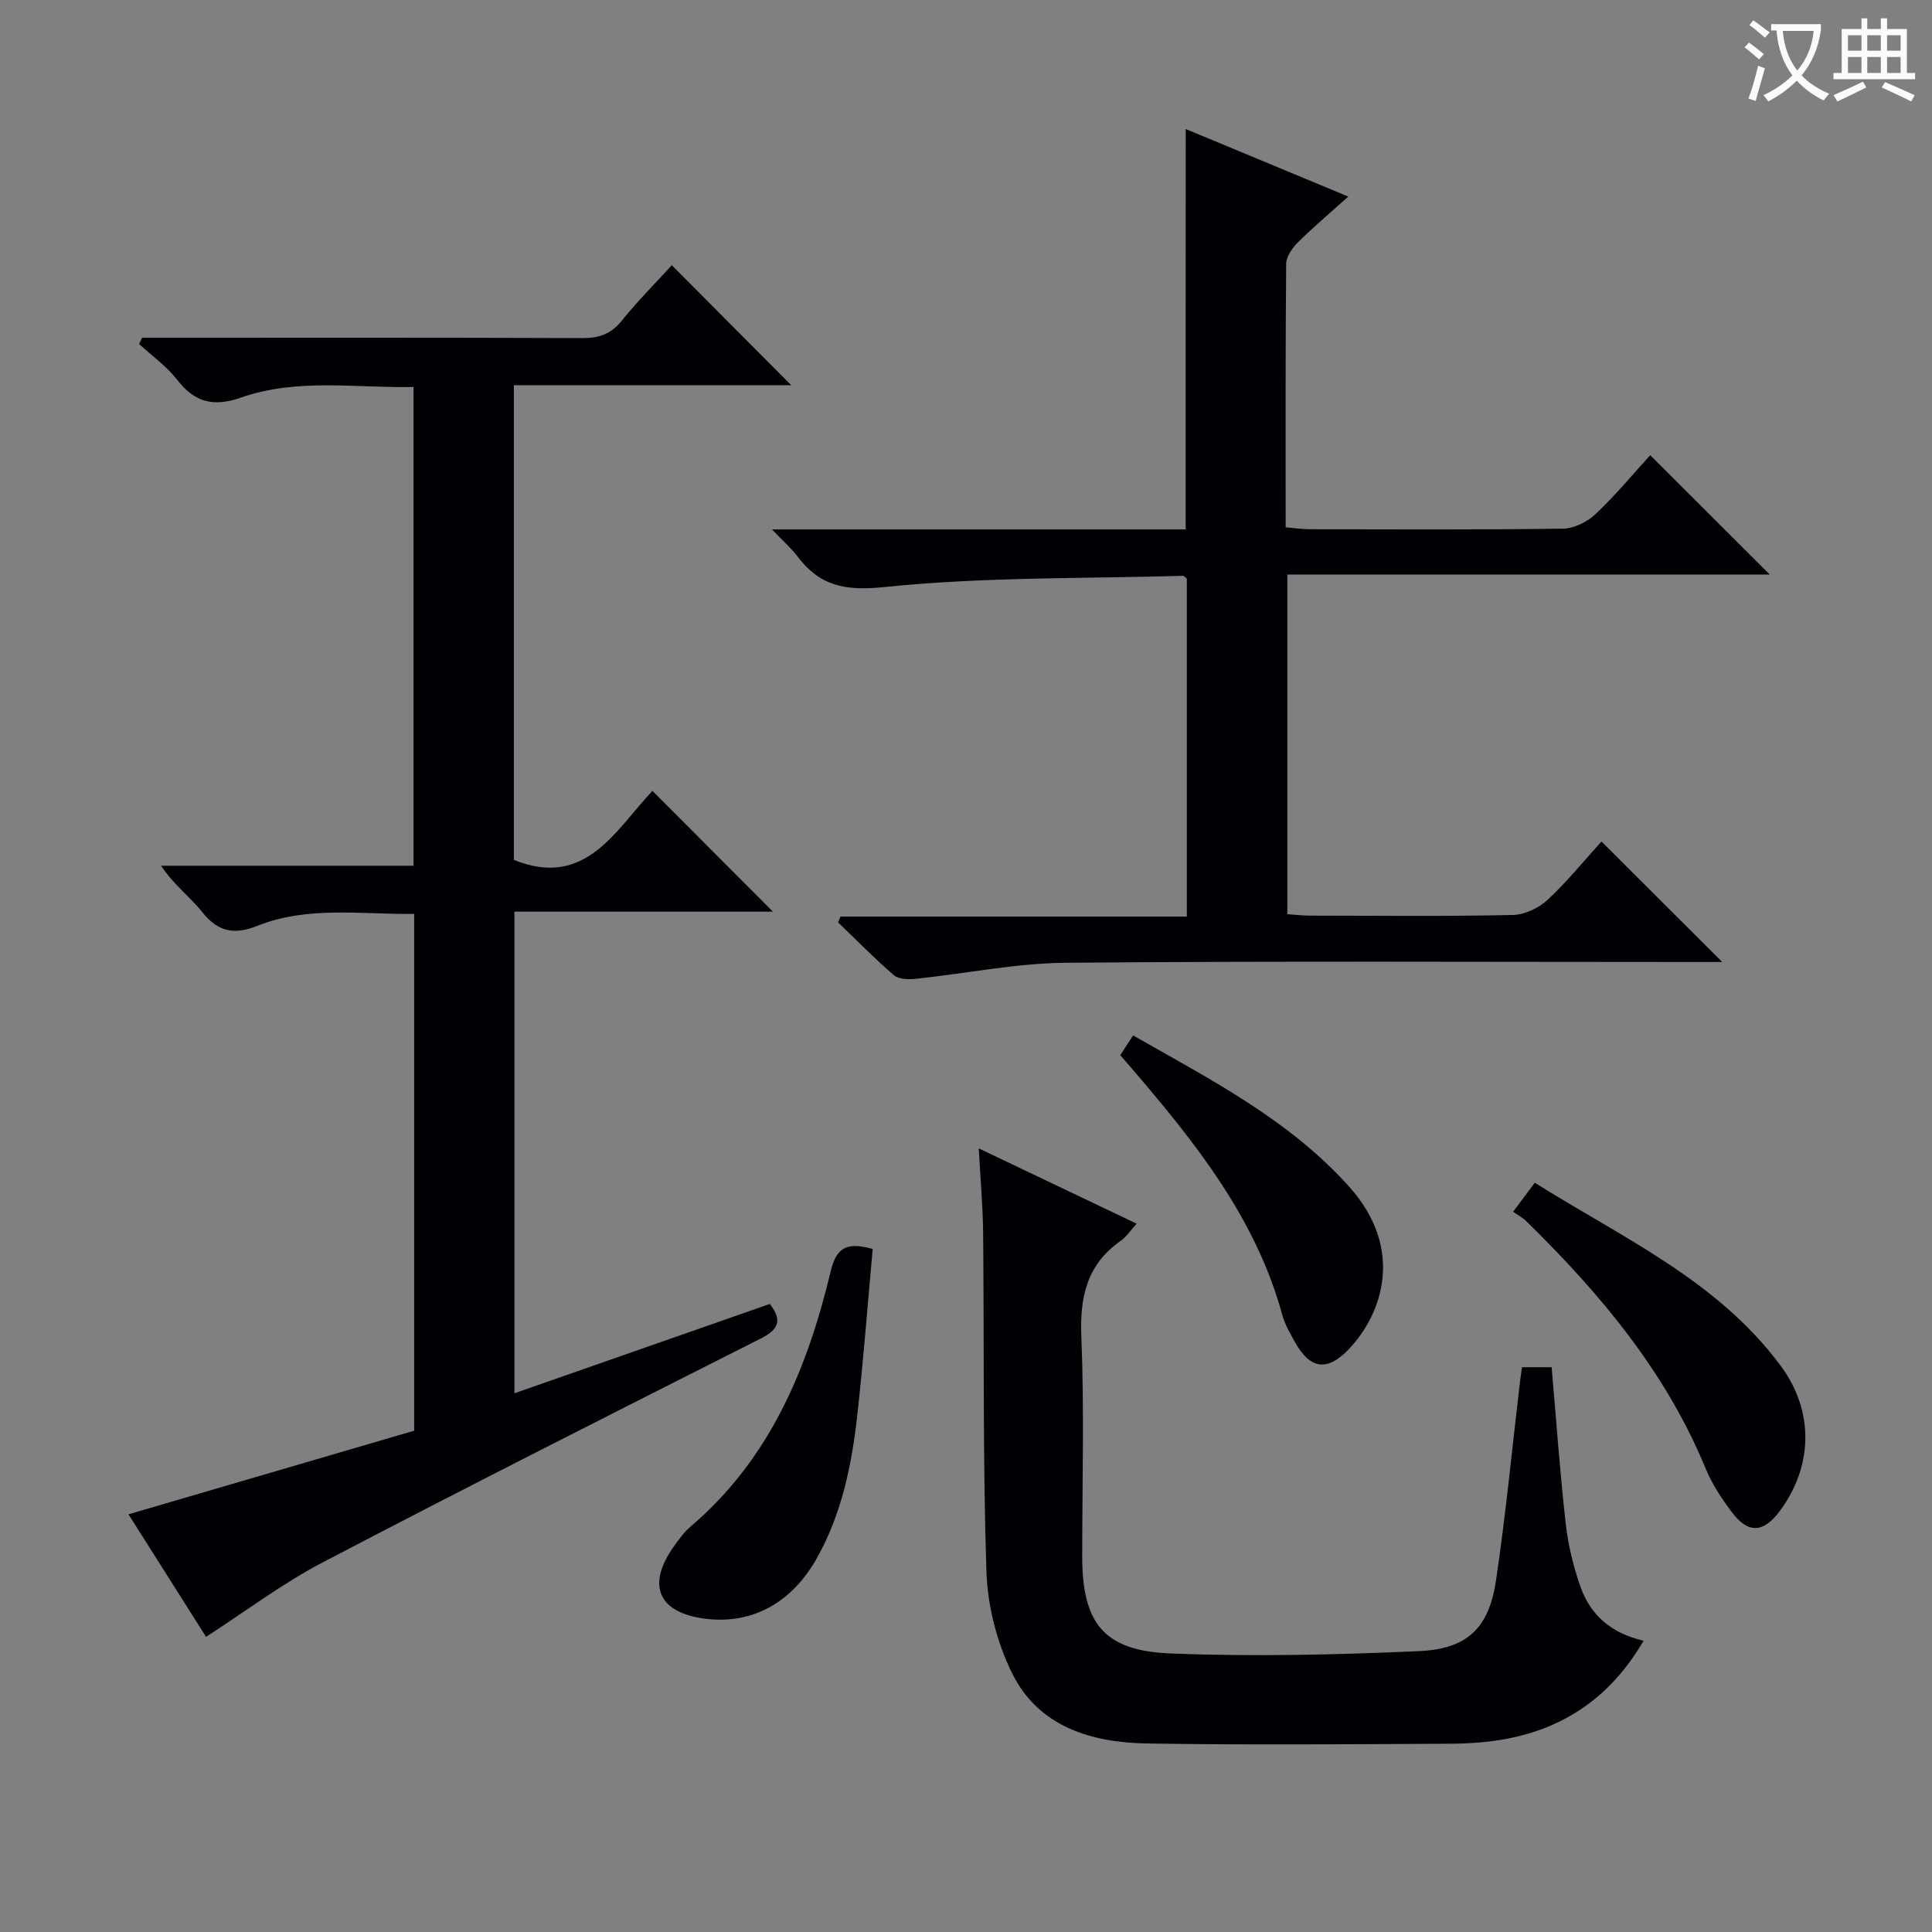 <svg enable-background="new 0 0 400 400" viewBox="0 0 400 400" xmlns="http://www.w3.org/2000/svg"><rect x="0" y="0" width="400" height="400" fill="#808080" stroke="none"/><g fill="#010105"><path d="m42.66 338.89c-4.92-7.77-10.32-16.3-16.06-25.37 19.99-5.85 39.59-11.59 59.15-17.31 0-35.88 0-71.16 0-107-11.04.15-22.01-1.72-32.56 2.51-4.57 1.83-8.01 1.27-11.25-2.8-2.56-3.22-6-5.75-8.59-9.68h52.27c0-33.21 0-65.79 0-99.12-11.86.26-24.01-1.9-35.71 2.19-5.71 2-9.58 1.02-13.23-3.68-2.19-2.81-5.22-4.96-7.88-7.41.21-.43.41-.86.62-1.29h5.2c28.66 0 57.32-.05 85.97.07 3.45.01 5.92-.84 8.14-3.6 3.32-4.13 7.09-7.9 10.36-11.49 8.35 8.39 16.55 16.63 24.72 24.84-18.56 0-37.84 0-57.42 0v98.28c14.82 6.02 20.98-6.12 28.69-14.29 8.42 8.44 16.52 16.56 24.95 25.01-17.77 0-35.44 0-53.52 0v99.71c17.79-6.22 35.29-12.34 52.87-18.49 2.63 3.37 1.87 5.27-1.9 7.17-30.27 15.29-60.55 30.58-90.6 46.3-8.35 4.35-15.96 10.12-24.22 15.45z"/><path d="m245.49 26.71c11.04 4.59 21.97 9.13 33.66 13.99-3.85 3.46-7.25 6.32-10.39 9.44-1.18 1.17-2.46 2.96-2.47 4.48-.17 17.99-.11 35.98-.11 54.55 1.77.15 3.34.4 4.91.4 17.5.03 35 .13 52.5-.12 2.3-.03 5.04-1.39 6.75-3.01 4.2-3.97 7.91-8.46 11.32-12.2 8.4 8.39 16.48 16.46 24.75 24.71-33.09 0-66.3 0-99.88 0v70.32c1.48.1 3.07.3 4.66.3 14 .02 28 .17 42-.13 2.46-.05 5.38-1.43 7.21-3.13 4.11-3.82 7.67-8.24 11.17-12.09 8.33 8.31 16.42 16.39 25 24.95-1.58 0-3.24 0-4.9 0-43.67 0-87.33-.22-131 .16-10.39.09-20.75 2.25-31.14 3.33-1.48.15-3.49.09-4.48-.77-4.01-3.45-7.71-7.25-11.53-10.91.16-.4.32-.8.48-1.21h71.72c0-23.81 0-46.9 0-69.98-.3-.21-.56-.58-.82-.57-20.6.59-41.31.21-61.75 2.32-8.22.85-13.42-.21-18.09-6.4-1.25-1.66-2.87-3.05-5.23-5.53h85.65c.01-27.92.01-55.16.01-82.9z"/><path d="m315.11 283.07h6.14c.96 10.99 1.71 21.73 2.92 32.42.5 4.41 1.58 8.85 3.06 13.05 2.05 5.81 6.32 9.62 13.06 11.15-6.61 11.34-15.99 17.96-28.34 20.31-3.89.74-7.92 1-11.88 1.02-20.82.1-41.64.28-62.46-.05-11.6-.18-22.59-3.39-28.11-14.63-3.11-6.34-5.03-13.86-5.27-20.93-.76-23.29-.46-46.62-.68-69.94-.05-5.63-.56-11.26-.91-17.71 11.22 5.35 21.79 10.39 32.69 15.59-1.26 1.38-2.09 2.69-3.26 3.52-7.01 4.9-8.53 11.57-8.19 19.85.62 15.13.18 30.31.18 45.46 0 13.86 4.41 19.6 18.28 20.15 17.1.68 34.29.28 51.4-.48 10.09-.44 14.52-4.79 15.99-14.62 2.03-13.62 3.33-27.34 4.95-41.02.12-.96.26-1.91.43-3.14z"/><path d="m313.27 250.88c1.66-2.23 2.92-3.91 4.49-6.01 18.14 11.41 37.85 20.23 50.95 37.95 6.94 9.39 6.65 20.8-.24 30.04-3.38 4.54-6.55 4.72-9.93.19-2.08-2.78-4.07-5.76-5.38-8.95-8.28-20.13-21.91-36.33-37.22-51.33-.71-.68-1.62-1.15-2.67-1.89z"/><path d="m180.68 258.6c-1.04 11.44-1.91 22.96-3.19 34.44-1.14 10.24-3.2 20.3-8.31 29.46-5.17 9.27-13.31 13.78-22.9 12.67-9.92-1.15-12.54-6.88-6.78-14.98 1.05-1.48 2.16-3.01 3.53-4.18 16.33-13.92 24.12-32.57 28.94-52.74 1.07-4.42 2.84-6.41 8.71-4.67z"/><path d="m231.94 218.46c.82-1.26 1.59-2.46 2.65-4.09 16.06 9.16 32.35 17.49 44.75 31.33 11.53 12.86 6.88 26.32-.09 33.64-4.41 4.63-7.95 4.16-11.04-1.3-1.06-1.87-2.18-3.8-2.74-5.84-5.51-20.16-18.2-35.89-31.42-51.3-.64-.75-1.29-1.5-2.11-2.44z"/></g><path d="m362.1 8.8c1.1.8 2.1 1.6 3.1 2.4l-1 1.1c-1.3-1.1-2.3-2-3-2.5zm1.9 4.8c.5.2.9.4 1.4.5-.6 2.3-1.3 4.5-1.9 6.8l-1.5-.5c.8-2.1 1.4-4.3 2-6.8zm-1-9.4c1.3.9 2.4 1.8 3.4 2.5l-1 1.1c-1.4-1.2-2.4-2.1-3.2-2.6zm3.7 2.2v-1.4h10.3v1.2c-.5 3.6-1.8 6.8-4 9.4 1.5 1.6 3.4 2.8 5.7 3.8-.3.4-.7.8-1.1 1.4-2.3-1.1-4.1-2.5-5.6-4.1-1.6 1.6-3.6 3.1-5.9 4.3-.3-.5-.7-.9-1-1.3 2.4-1.1 4.4-2.5 6-4.1-1.9-2.5-3-5.6-3.3-9.3h-1.1zm8.8 0h-6.4c.3 3.3 1.3 6 3 8.2 2-2.3 3.1-5.1 3.4-8.2z" fill="#fcfbfa"/><path d="m385.3 3.8h1.3v2.2h2.8v-2.2h1.3v2.2h4.1v9.1h1.7v1.3h-16.9v-1.3h1.7v-9.1h4.1v-2.2zm.4 13.1.7 1.2c-1.8.9-3.8 1.9-6 2.9-.2-.4-.5-.8-.8-1.3 2.3-1 4.3-1.9 6.1-2.8zm-3.1-6.4h2.8v-3.2h-2.8zm0 4.6h2.8v-3.3h-2.8zm4-4.6h2.8v-3.2h-2.8zm0 4.6h2.8v-3.3h-2.8zm3.7 1.9c2.1.9 4.1 1.8 6.1 2.7l-.7 1.3c-2.2-1.1-4.2-2-6.1-2.9zm3.2-9.7h-2.8v3.2h2.8zm-2.8 7.8h2.8v-3.3h-2.8z" fill="#fcfbfa"/></svg>